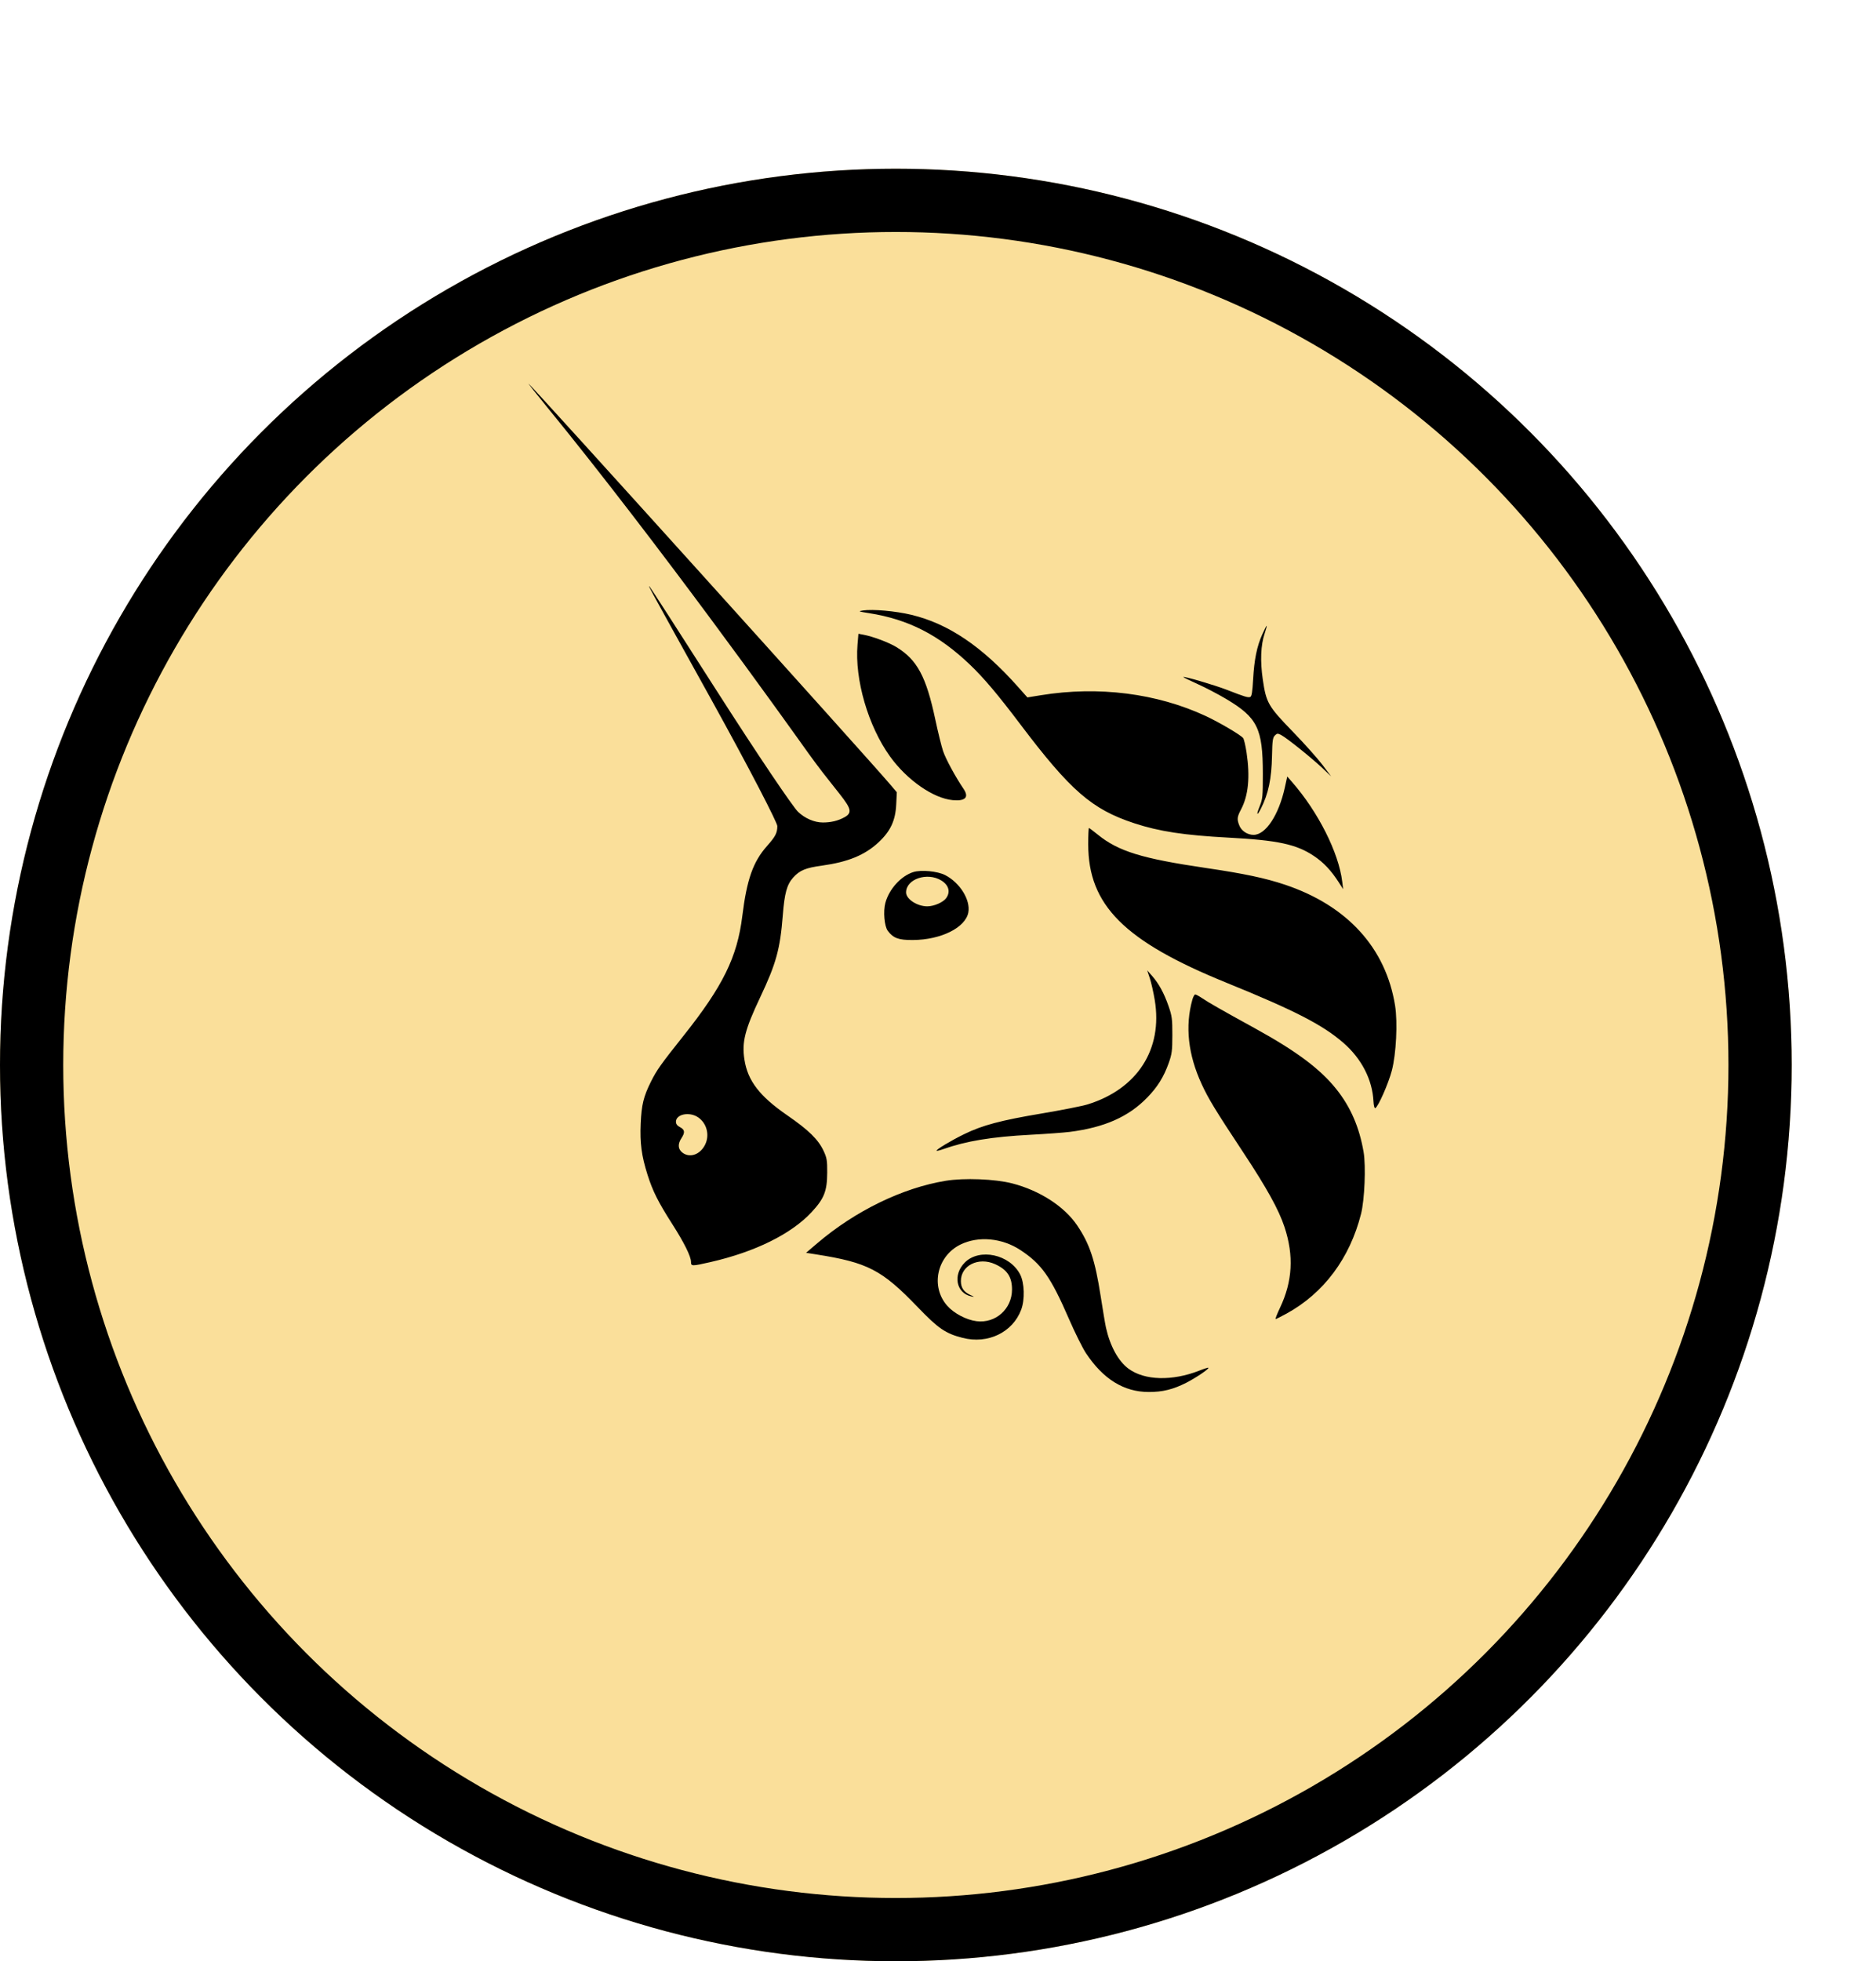 <svg width="89" height="93" viewBox="0 0 89 93" fill="none" xmlns="http://www.w3.org/2000/svg">
<g filter="url(#filter0_d_4058_9038)">
<circle cx="46.5" cy="42.5" r="42.5" fill="#FADF9A"/>
<circle cx="46.5" cy="42.5" r="41" stroke="black" stroke-width="3"/>
</g>
<path fill-rule="evenodd" clip-rule="evenodd" d="M25.914 19.253C31.323 25.873 37.261 34.19 38.221 35.535C38.272 35.607 38.309 35.658 38.331 35.689C38.843 36.403 39.266 36.933 39.587 37.336C40.3 38.231 40.511 38.496 40.086 38.74C39.743 38.936 39.389 39.001 39.036 39.001C38.637 39.001 38.187 38.808 37.859 38.494C37.628 38.273 36.044 35.952 33.886 32.576C32.236 29.993 30.854 27.851 30.817 27.815C30.729 27.732 30.731 27.735 33.718 33.124C35.593 36.509 36.877 39.01 36.877 39.17C36.877 39.496 36.789 39.667 36.39 40.114C35.727 40.861 35.43 41.7 35.216 43.437C34.976 45.383 34.3 46.758 32.429 49.112C31.334 50.489 31.155 50.742 30.879 51.297C30.53 51.996 30.435 52.388 30.396 53.271C30.355 54.204 30.435 54.807 30.718 55.7C30.965 56.481 31.224 56.997 31.884 58.029C32.455 58.92 32.783 59.581 32.783 59.84C32.783 60.046 32.822 60.047 33.705 59.846C35.819 59.364 37.536 58.517 38.502 57.479C39.099 56.837 39.24 56.482 39.244 55.602C39.247 55.026 39.227 54.906 39.073 54.575C38.822 54.035 38.364 53.587 37.356 52.892C36.035 51.982 35.471 51.249 35.316 50.24C35.188 49.413 35.336 48.83 36.067 47.285C36.823 45.687 37.011 45.006 37.137 43.394C37.219 42.353 37.332 41.943 37.629 41.613C37.938 41.27 38.217 41.153 38.982 41.048C40.23 40.876 41.025 40.55 41.678 39.943C42.245 39.417 42.482 38.909 42.518 38.145L42.546 37.567L42.229 37.194C41.083 35.846 25.146 18.193 25.076 18.193C25.061 18.193 25.438 18.67 25.914 19.253ZM33.426 54.327C33.686 53.864 33.548 53.269 33.114 52.978C32.704 52.703 32.068 52.833 32.068 53.191C32.068 53.3 32.128 53.379 32.263 53.45C32.49 53.568 32.507 53.7 32.328 53.971C32.147 54.246 32.161 54.487 32.369 54.651C32.704 54.916 33.178 54.77 33.426 54.327ZM41.23 29.075C40.719 28.995 40.697 28.986 40.938 28.948C41.399 28.877 42.489 28.974 43.239 29.154C44.992 29.575 46.587 30.651 48.289 32.562L48.741 33.07L49.388 32.965C52.114 32.523 54.887 32.874 57.206 33.955C57.844 34.252 58.85 34.844 58.975 34.996C59.015 35.044 59.089 35.356 59.139 35.689C59.311 36.841 59.225 37.723 58.876 38.383C58.686 38.741 58.675 38.855 58.803 39.162C58.905 39.407 59.189 39.589 59.471 39.588C60.047 39.587 60.667 38.648 60.955 37.34L61.069 36.821L61.295 37.08C62.535 38.497 63.51 40.43 63.677 41.806L63.721 42.165L63.513 41.839C63.153 41.278 62.793 40.895 62.331 40.587C61.499 40.032 60.619 39.843 58.288 39.719C56.183 39.607 54.992 39.426 53.81 39.037C51.8 38.376 50.787 37.496 48.399 34.337C47.339 32.934 46.683 32.157 46.031 31.532C44.55 30.112 43.094 29.367 41.23 29.075ZM59.45 32.208C59.503 31.268 59.63 30.648 59.884 30.081C59.984 29.857 60.079 29.674 60.093 29.674C60.108 29.674 60.064 29.839 59.996 30.041C59.811 30.591 59.781 31.343 59.908 32.217C60.07 33.328 60.162 33.487 61.325 34.687C61.87 35.249 62.505 35.958 62.735 36.263L63.153 36.816L62.735 36.42C62.224 35.937 61.047 34.993 60.787 34.858C60.613 34.768 60.587 34.769 60.48 34.877C60.381 34.976 60.36 35.126 60.346 35.832C60.325 36.932 60.176 37.639 59.817 38.345C59.623 38.727 59.592 38.646 59.768 38.215C59.899 37.893 59.912 37.751 59.911 36.686C59.909 34.545 59.657 34.03 58.179 33.149C57.805 32.925 57.188 32.603 56.809 32.433C56.429 32.263 56.128 32.114 56.138 32.103C56.18 32.061 57.622 32.485 58.202 32.71C59.065 33.045 59.207 33.088 59.312 33.048C59.382 33.021 59.416 32.815 59.45 32.208ZM40.682 30.565C40.543 32.217 41.185 34.428 42.224 35.87C43.029 36.988 44.277 37.857 45.199 37.941C45.802 37.996 45.983 37.805 45.71 37.403C45.331 36.845 44.865 35.986 44.742 35.618C44.665 35.389 44.499 34.714 44.372 34.118C43.939 32.081 43.513 31.288 42.529 30.685C42.171 30.466 41.405 30.178 40.961 30.097L40.725 30.053L40.682 30.565ZM58.191 46.602C53.337 44.632 51.627 42.921 51.627 40.035C51.627 39.61 51.642 39.262 51.66 39.262C51.677 39.262 51.865 39.403 52.077 39.574C53.061 40.37 54.163 40.71 57.214 41.159C59.01 41.423 60.02 41.636 60.952 41.948C63.915 42.939 65.748 44.95 66.185 47.688C66.312 48.484 66.237 49.977 66.031 50.763C65.869 51.384 65.373 52.504 65.241 52.547C65.204 52.559 65.169 52.418 65.159 52.226C65.109 51.198 64.594 50.197 63.729 49.447C62.745 48.594 61.423 47.915 58.191 46.602ZM54.549 46.386C54.617 46.59 54.722 47.056 54.783 47.421C55.172 49.755 53.957 51.64 51.595 52.37C51.345 52.447 50.359 52.642 49.406 52.802C47.474 53.126 46.612 53.356 45.747 53.777C45.133 54.075 44.389 54.522 44.433 54.566C44.447 54.581 44.588 54.547 44.745 54.491C45.837 54.105 47.052 53.904 48.898 53.808C49.631 53.769 50.464 53.708 50.75 53.672C52.395 53.463 53.535 52.959 54.422 52.049C54.915 51.542 55.209 51.071 55.446 50.406C55.596 49.983 55.617 49.827 55.618 49.079C55.619 48.317 55.601 48.178 55.438 47.709C55.225 47.095 54.973 46.634 54.655 46.274L54.425 46.013L54.549 46.386ZM57.008 51.406C56.363 50.008 56.215 48.658 56.568 47.4C56.606 47.265 56.667 47.155 56.704 47.155C56.74 47.155 56.892 47.238 57.042 47.339C57.339 47.541 57.935 47.881 59.523 48.754C61.504 49.843 62.634 50.687 63.402 51.651C64.075 52.495 64.491 53.456 64.691 54.628C64.805 55.292 64.739 56.89 64.57 57.559C64.037 59.667 62.799 61.323 61.033 62.29C60.774 62.431 60.542 62.547 60.517 62.548C60.492 62.548 60.586 62.307 60.726 62.011C61.32 60.758 61.388 59.54 60.939 58.184C60.663 57.354 60.103 56.341 58.971 54.629C57.654 52.638 57.332 52.108 57.008 51.406ZM44.861 55.992C42.82 56.326 40.578 57.416 38.777 58.949L38.241 59.406L38.712 59.48C41.171 59.867 41.834 60.211 43.539 61.983C44.521 63.003 44.853 63.23 45.667 63.439C46.863 63.747 48.042 63.181 48.446 62.105C48.627 61.625 48.603 60.829 48.395 60.429C47.902 59.477 46.466 59.17 45.771 59.867C45.193 60.447 45.361 61.322 46.081 61.473C46.245 61.507 46.241 61.5 46.039 61.408C45.724 61.264 45.587 61.065 45.586 60.748C45.581 60.005 46.425 59.588 47.209 59.945C47.783 60.206 48.011 60.548 48.011 61.146C48.011 62.068 47.233 62.763 46.328 62.649C45.844 62.588 45.252 62.276 44.935 61.914C44.136 61.004 44.447 59.568 45.562 59.016C46.411 58.597 47.539 58.7 48.414 59.278C49.419 59.941 49.846 60.548 50.712 62.539C50.993 63.188 51.356 63.917 51.517 64.161C52.337 65.399 53.32 66.006 54.503 66.006C55.156 66.006 55.647 65.886 56.265 65.575C56.724 65.343 57.374 64.904 57.327 64.857C57.314 64.844 57.124 64.903 56.904 64.99C55.612 65.498 54.299 65.463 53.536 64.9C53.056 64.545 52.668 63.839 52.469 62.956C52.434 62.803 52.321 62.128 52.216 61.456C51.951 59.751 51.696 58.985 51.102 58.106C50.495 57.207 49.327 56.452 48.021 56.115C47.206 55.905 45.741 55.847 44.861 55.992ZM42.002 42.816C42.178 42.159 42.748 41.533 43.333 41.351C43.706 41.236 44.476 41.31 44.838 41.495C45.54 41.855 46.049 42.675 45.939 43.266C45.804 43.987 44.644 44.565 43.31 44.574C42.628 44.579 42.377 44.486 42.116 44.136C41.955 43.919 41.894 43.216 42.002 42.816ZM44.659 41.752C45.009 41.968 45.099 42.287 44.893 42.581C44.751 42.785 44.313 42.977 43.992 42.977C43.51 42.977 42.985 42.633 42.985 42.317C42.985 41.682 43.993 41.342 44.659 41.752Z" fill="black"/>
<defs>
<filter id="filter0_d_4058_9038" x="0" y="0" width="89" height="93" filterUnits="userSpaceOnUse" color-interpolation-filters="sRGB">
<feFlood flood-opacity="0" result="BackgroundImageFix"/>
<feColorMatrix in="SourceAlpha" type="matrix" values="0 0 0 0 0 0 0 0 0 0 0 0 0 0 0 0 0 0 127 0" result="hardAlpha"/>
<feOffset dx="-4" dy="8"/>
<feComposite in2="hardAlpha" operator="out"/>
<feColorMatrix type="matrix" values="0 0 0 0 0 0 0 0 0 0 0 0 0 0 0 0 0 0 1 0"/>
<feBlend mode="normal" in2="BackgroundImageFix" result="effect1_dropShadow_4058_9038"/>
<feBlend mode="normal" in="SourceGraphic" in2="effect1_dropShadow_4058_9038" result="shape"/>
</filter>
</defs>
</svg>
